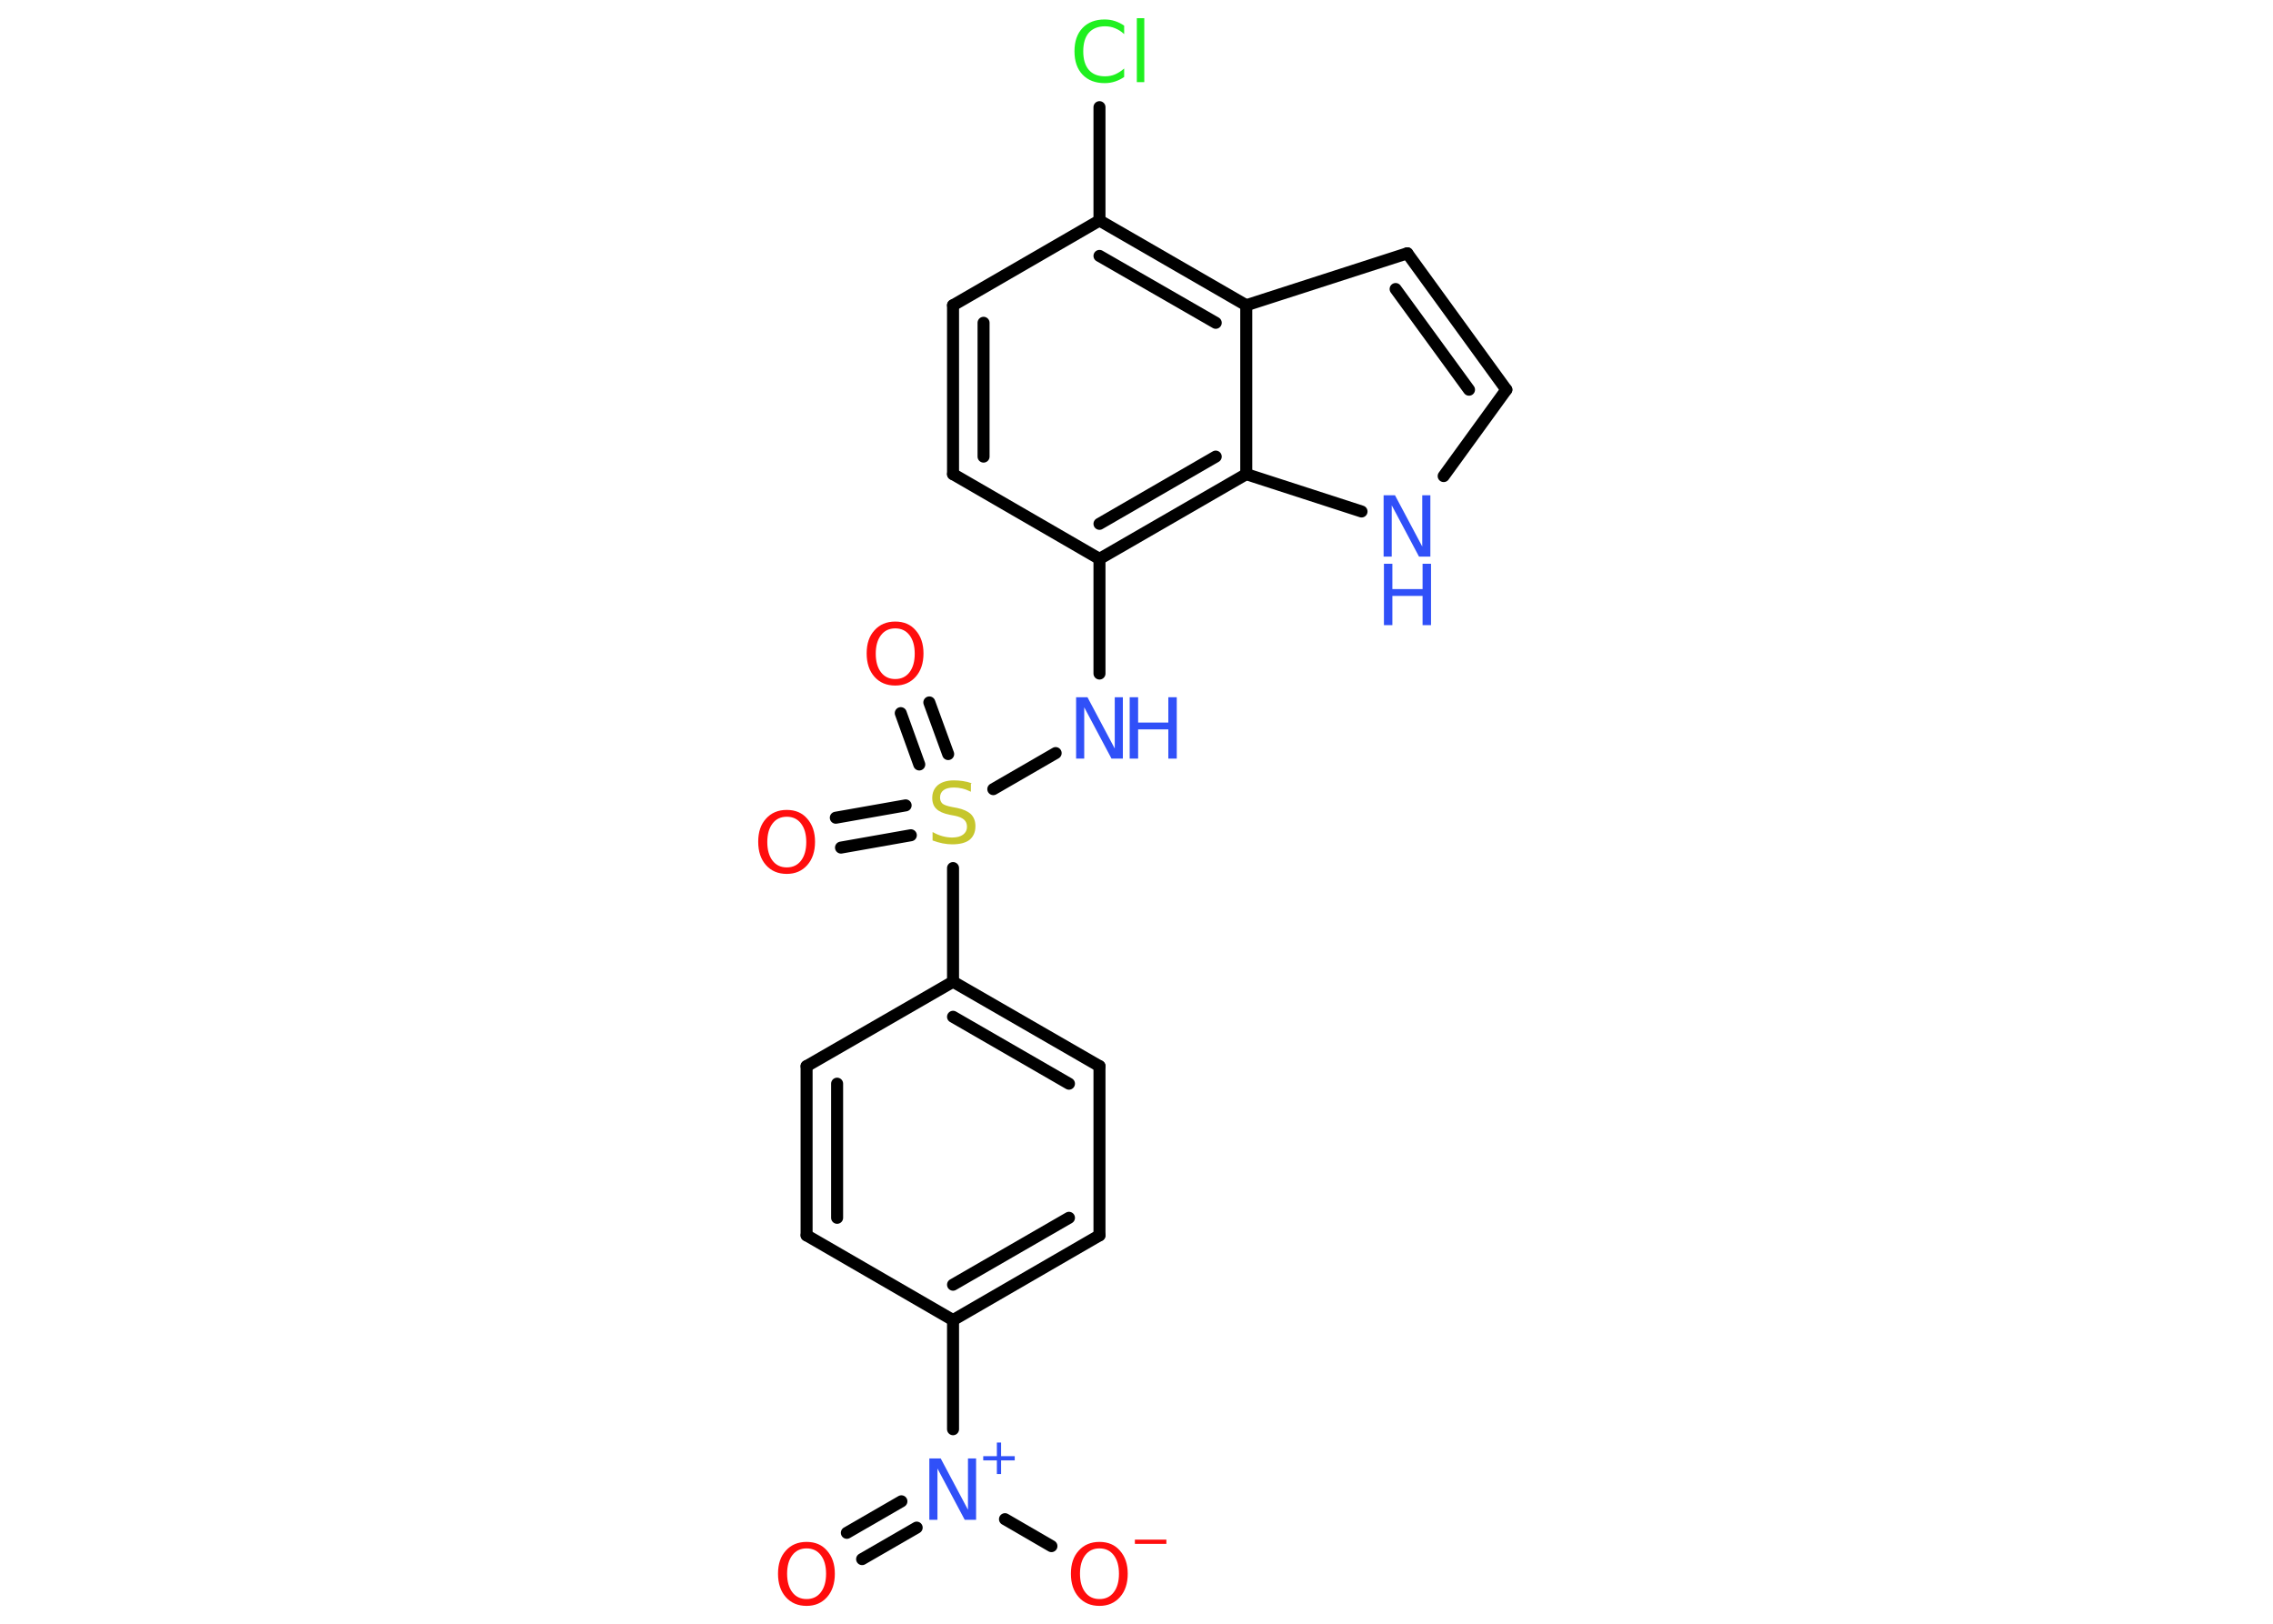 <?xml version='1.0' encoding='UTF-8'?>
<!DOCTYPE svg PUBLIC "-//W3C//DTD SVG 1.1//EN" "http://www.w3.org/Graphics/SVG/1.1/DTD/svg11.dtd">
<svg version='1.2' xmlns='http://www.w3.org/2000/svg' xmlns:xlink='http://www.w3.org/1999/xlink' width='70.0mm' height='50.0mm' viewBox='0 0 70.0 50.0'>
  <desc>Generated by the Chemistry Development Kit (http://github.com/cdk)</desc>
  <g stroke-linecap='round' stroke-linejoin='round' stroke='#000000' stroke-width='.37' fill='#3050F8'>
    <rect x='.0' y='.0' width='70.0' height='50.0' fill='#FFFFFF' stroke='none'/>
    <g id='mol1' class='mol'>
      <g id='mol1bnd1' class='bond'>
        <line x1='26.08' y1='47.2' x2='27.76' y2='46.23'/>
        <line x1='26.55' y1='48.01' x2='28.23' y2='47.04'/>
      </g>
      <line id='mol1bnd2' class='bond' x1='30.95' y1='46.78' x2='32.38' y2='47.61'/>
      <line id='mol1bnd3' class='bond' x1='29.35' y1='44.01' x2='29.35' y2='40.65'/>
      <g id='mol1bnd4' class='bond'>
        <line x1='29.35' y1='40.65' x2='33.86' y2='38.04'/>
        <line x1='29.35' y1='39.56' x2='32.92' y2='37.5'/>
      </g>
      <line id='mol1bnd5' class='bond' x1='33.86' y1='38.04' x2='33.86' y2='32.83'/>
      <g id='mol1bnd6' class='bond'>
        <line x1='33.86' y1='32.83' x2='29.35' y2='30.23'/>
        <line x1='32.92' y1='33.37' x2='29.35' y2='31.31'/>
      </g>
      <line id='mol1bnd7' class='bond' x1='29.35' y1='30.23' x2='29.35' y2='26.73'/>
      <g id='mol1bnd8' class='bond'>
        <line x1='28.31' y1='23.54' x2='27.74' y2='21.96'/>
        <line x1='29.2' y1='23.22' x2='28.62' y2='21.63'/>
      </g>
      <g id='mol1bnd9' class='bond'>
        <line x1='28.05' y1='25.72' x2='25.9' y2='26.1'/>
        <line x1='27.89' y1='24.8' x2='25.74' y2='25.18'/>
      </g>
      <line id='mol1bnd10' class='bond' x1='30.59' y1='24.3' x2='32.51' y2='23.19'/>
      <line id='mol1bnd11' class='bond' x1='33.86' y1='20.74' x2='33.86' y2='17.21'/>
      <line id='mol1bnd12' class='bond' x1='33.86' y1='17.21' x2='29.35' y2='14.6'/>
      <g id='mol1bnd13' class='bond'>
        <line x1='29.35' y1='9.4' x2='29.35' y2='14.6'/>
        <line x1='30.29' y1='9.94' x2='30.29' y2='14.06'/>
      </g>
      <line id='mol1bnd14' class='bond' x1='29.35' y1='9.4' x2='33.86' y2='6.79'/>
      <line id='mol1bnd15' class='bond' x1='33.86' y1='6.79' x2='33.86' y2='3.3'/>
      <g id='mol1bnd16' class='bond'>
        <line x1='38.38' y1='9.4' x2='33.86' y2='6.79'/>
        <line x1='37.44' y1='9.94' x2='33.86' y2='7.88'/>
      </g>
      <line id='mol1bnd17' class='bond' x1='38.38' y1='9.4' x2='43.34' y2='7.8'/>
      <g id='mol1bnd18' class='bond'>
        <line x1='46.39' y1='12.0' x2='43.34' y2='7.8'/>
        <line x1='45.24' y1='12.0' x2='42.98' y2='8.9'/>
      </g>
      <line id='mol1bnd19' class='bond' x1='46.39' y1='12.0' x2='44.46' y2='14.66'/>
      <line id='mol1bnd20' class='bond' x1='41.93' y1='15.75' x2='38.38' y2='14.6'/>
      <g id='mol1bnd21' class='bond'>
        <line x1='33.86' y1='17.21' x2='38.38' y2='14.6'/>
        <line x1='33.86' y1='16.13' x2='37.44' y2='14.06'/>
      </g>
      <line id='mol1bnd22' class='bond' x1='38.38' y1='9.4' x2='38.38' y2='14.6'/>
      <line id='mol1bnd23' class='bond' x1='29.35' y1='30.23' x2='24.84' y2='32.83'/>
      <g id='mol1bnd24' class='bond'>
        <line x1='24.84' y1='32.83' x2='24.84' y2='38.04'/>
        <line x1='25.78' y1='33.37' x2='25.78' y2='37.5'/>
      </g>
      <line id='mol1bnd25' class='bond' x1='29.35' y1='40.65' x2='24.84' y2='38.04'/>
      <path id='mol1atm1' class='atom' d='M24.84 47.68q-.28 .0 -.44 .21q-.16 .21 -.16 .57q.0 .36 .16 .57q.16 .21 .44 .21q.28 .0 .44 -.21q.16 -.21 .16 -.57q.0 -.36 -.16 -.57q-.16 -.21 -.44 -.21zM24.84 47.48q.4 .0 .63 .27q.24 .27 .24 .71q.0 .45 -.24 .72q-.24 .27 -.63 .27q-.4 .0 -.64 -.27q-.24 -.27 -.24 -.72q.0 -.45 .24 -.71q.24 -.27 .64 -.27z' stroke='none' fill='#FF0D0D'/>
      <g id='mol1atm2' class='atom'>
        <path d='M28.63 44.91h.34l.84 1.58v-1.58h.25v1.89h-.35l-.84 -1.58v1.58h-.25v-1.89z' stroke='none'/>
        <path d='M30.83 44.42v.42h.42v.13h-.42v.42h-.13v-.42h-.42v-.13h.42v-.42h.13z' stroke='none'/>
      </g>
      <g id='mol1atm3' class='atom'>
        <path d='M33.86 47.68q-.28 .0 -.44 .21q-.16 .21 -.16 .57q.0 .36 .16 .57q.16 .21 .44 .21q.28 .0 .44 -.21q.16 -.21 .16 -.57q.0 -.36 -.16 -.57q-.16 -.21 -.44 -.21zM33.86 47.48q.4 .0 .63 .27q.24 .27 .24 .71q.0 .45 -.24 .72q-.24 .27 -.63 .27q-.4 .0 -.64 -.27q-.24 -.27 -.24 -.72q.0 -.45 .24 -.71q.24 -.27 .64 -.27z' stroke='none' fill='#FF0D0D'/>
        <path d='M34.95 47.41h.97v.13h-.97v-.13z' stroke='none' fill='#FF0D0D'/>
      </g>
      <path id='mol1atm8' class='atom' d='M29.9 24.13v.25q-.14 -.07 -.27 -.1q-.13 -.03 -.25 -.03q-.21 .0 -.32 .08q-.11 .08 -.11 .23q.0 .12 .08 .19q.08 .06 .29 .1l.16 .03q.28 .06 .42 .19q.14 .14 .14 .37q.0 .27 -.18 .42q-.18 .14 -.54 .14q-.13 .0 -.29 -.03q-.15 -.03 -.31 -.09v-.26q.16 .09 .31 .13q.15 .04 .29 .04q.22 .0 .34 -.09q.12 -.09 .12 -.24q.0 -.14 -.09 -.22q-.09 -.08 -.28 -.12l-.16 -.03q-.29 -.06 -.41 -.18q-.13 -.12 -.13 -.34q.0 -.25 .18 -.4q.18 -.14 .49 -.14q.13 .0 .27 .02q.14 .02 .28 .07z' stroke='none' fill='#C6C62C'/>
      <path id='mol1atm9' class='atom' d='M27.57 19.35q-.28 .0 -.44 .21q-.16 .21 -.16 .57q.0 .36 .16 .57q.16 .21 .44 .21q.28 .0 .44 -.21q.16 -.21 .16 -.57q.0 -.36 -.16 -.57q-.16 -.21 -.44 -.21zM27.57 19.14q.4 .0 .63 .27q.24 .27 .24 .71q.0 .45 -.24 .72q-.24 .27 -.63 .27q-.4 .0 -.64 -.27q-.24 -.27 -.24 -.72q.0 -.45 .24 -.71q.24 -.27 .64 -.27z' stroke='none' fill='#FF0D0D'/>
      <path id='mol1atm10' class='atom' d='M24.23 25.15q-.28 .0 -.44 .21q-.16 .21 -.16 .57q.0 .36 .16 .57q.16 .21 .44 .21q.28 .0 .44 -.21q.16 -.21 .16 -.57q.0 -.36 -.16 -.57q-.16 -.21 -.44 -.21zM24.23 24.94q.4 .0 .63 .27q.24 .27 .24 .71q.0 .45 -.24 .72q-.24 .27 -.63 .27q-.4 .0 -.64 -.27q-.24 -.27 -.24 -.72q.0 -.45 .24 -.71q.24 -.27 .64 -.27z' stroke='none' fill='#FF0D0D'/>
      <g id='mol1atm11' class='atom'>
        <path d='M33.15 21.47h.34l.84 1.58v-1.58h.25v1.89h-.35l-.84 -1.58v1.58h-.25v-1.89z' stroke='none'/>
        <path d='M34.79 21.47h.26v.78h.93v-.78h.26v1.89h-.26v-.9h-.93v.9h-.26v-1.89z' stroke='none'/>
      </g>
      <path id='mol1atm16' class='atom' d='M34.62 .78v.27q-.13 -.12 -.28 -.18q-.14 -.06 -.31 -.06q-.32 .0 -.5 .2q-.17 .2 -.17 .57q.0 .37 .17 .57q.17 .2 .5 .2q.17 .0 .31 -.06q.14 -.06 .28 -.18v.26q-.13 .09 -.28 .14q-.15 .05 -.32 .05q-.43 .0 -.68 -.26q-.25 -.26 -.25 -.72q.0 -.46 .25 -.72q.25 -.26 .68 -.26q.17 .0 .32 .05q.15 .05 .28 .14zM35.01 .56h.23v1.97h-.23v-1.97z' stroke='none' fill='#1FF01F'/>
      <g id='mol1atm20' class='atom'>
        <path d='M42.62 15.25h.34l.84 1.58v-1.58h.25v1.89h-.35l-.84 -1.58v1.58h-.25v-1.89z' stroke='none'/>
        <path d='M42.62 17.36h.26v.78h.93v-.78h.26v1.89h-.26v-.9h-.93v.9h-.26v-1.89z' stroke='none'/>
      </g>
    </g>
  </g>
</svg>
